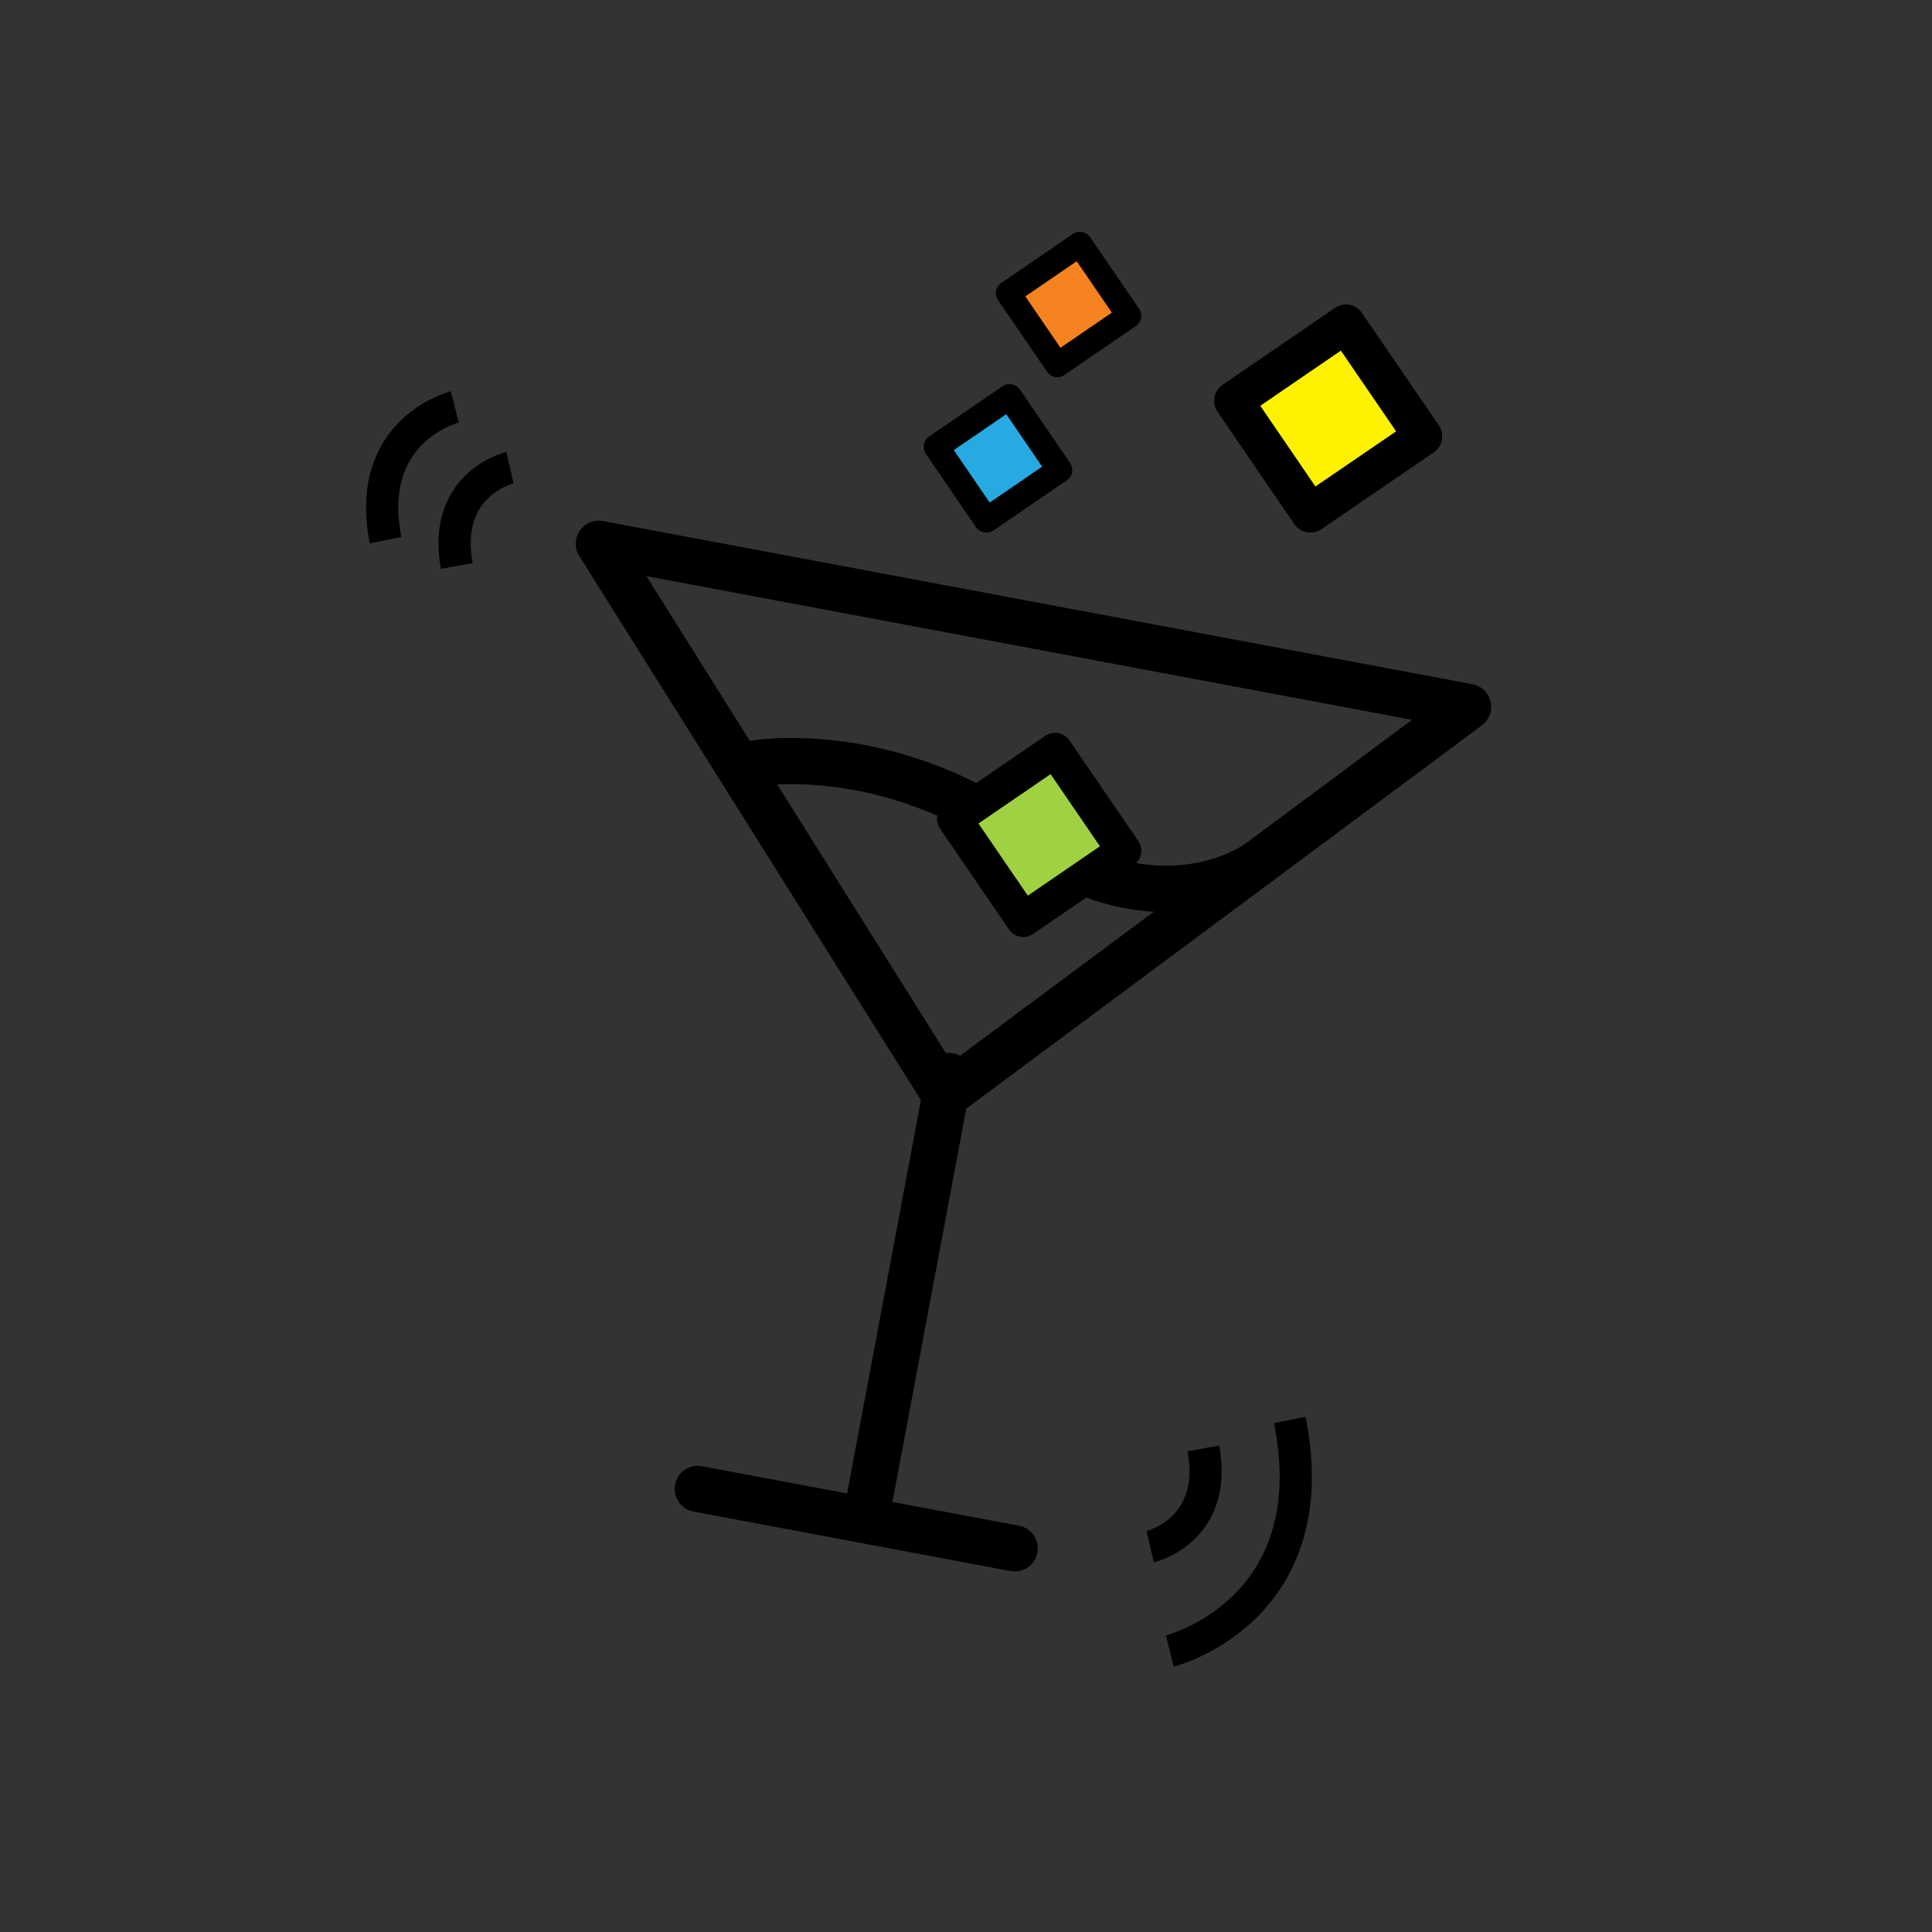 <?xml version="1.0" encoding="utf-8"?>
<!-- Generator: Adobe Illustrator 16.0.0, SVG Export Plug-In . SVG Version: 6.00 Build 0)  -->
<!DOCTYPE svg PUBLIC "-//W3C//DTD SVG 1.1//EN" "http://www.w3.org/Graphics/SVG/1.1/DTD/svg11.dtd">
<svg version="1.1" id="Layer_1" xmlns="http://www.w3.org/2000/svg" xmlns:xlink="http://www.w3.org/1999/xlink" x="0px" y="0px"
	 width="300px" height="300px" viewBox="0 0 300 300" enable-background="new 0 0 300 300" xml:space="preserve">
<rect x="0" y="0" width="300" height="300" fill="#333333" stroke="none"/>
<g>
	<g>
		<path d="M146.78,173.69c-0.221,0-0.441-0.02-0.66-0.061c-0.982-0.185-1.843-0.771-2.374-1.616L89.951,86.336
			c-0.757-1.205-0.728-2.744,0.073-3.92c0.802-1.177,2.221-1.764,3.622-1.505l134.988,25.329c1.398,0.262,2.51,1.328,2.83,2.715
			c0.319,1.387-0.211,2.832-1.354,3.681l-81.193,60.348C148.295,173.446,147.544,173.69,146.78,173.69z M100.374,89.463
			l47.379,75.459l71.512-53.15L100.374,89.463z"/>
	</g>
	<g>
		<path d="M134.857,237.251c-0.22,0-0.441-0.021-0.665-0.063c-1.944-0.364-3.225-2.236-2.859-4.181l12.496-66.597
			c0.364-1.944,2.239-3.228,4.181-2.86c1.944,0.364,3.226,2.237,2.86,4.181l-12.497,66.597
			C138.051,236.049,136.547,237.251,134.857,237.251z"/>
	</g>
	<g>
		<path d="M157.572,244.011c-0.219,0-0.441-0.02-0.664-0.062l-49.225-9.236c-1.944-0.364-3.225-2.237-2.86-4.181
			c0.365-1.944,2.234-3.227,4.182-2.861l49.224,9.236c1.945,0.364,3.226,2.237,2.86,4.181
			C160.766,242.81,159.262,244.011,157.572,244.011z"/>
	</g>
	<g>
		<path d="M180.952,141.62c-6.648,0-14.939-2.01-24.236-8.616c-19.935-14.161-38.904-10.938-39.093-10.901
			c-1.947,0.35-3.81-0.941-4.162-2.888c-0.352-1.947,0.94-3.811,2.888-4.163c0.894-0.16,22.151-3.777,44.516,12.112
			c18.853,13.395,31.963,4.245,32.513,3.85c1.598-1.153,3.834-0.807,4.996,0.781s0.837,3.81-0.743,4.982
			C197.204,137.096,190.927,141.619,180.952,141.62z"/>
	</g>
	<g>
		
			<rect x="151.893" y="120.167" transform="matrix(0.565 0.825 -0.825 0.565 177.265 -76.74)" fill="#9FD142" width="18.947" height="18.948"/>
		<path d="M158.898,145.496c-0.857,0-1.699-0.409-2.221-1.17l-10.697-15.64c-0.837-1.225-0.523-2.896,0.701-3.734l15.64-10.697
			c1.226-0.835,2.896-0.522,3.734,0.701l10.697,15.64c0.837,1.225,0.523,2.896-0.701,3.734l-15.64,10.697
			C159.948,145.344,159.421,145.496,158.898,145.496z M151.933,127.871l7.664,11.204l11.204-7.663l-7.664-11.205L151.933,127.871z"
			/>
	</g>
	<g>
		<g id="XMLID_2_">
			<g>
				<path d="M223.433,66.056c0.922,1.374,0.578,3.248-0.796,4.185l-17.473,11.945c-0.516,0.359-1.109,0.516-1.687,0.516
					c-0.952,0-1.89-0.453-2.482-1.297L189.05,63.932c-0.938-1.374-0.594-3.232,0.78-4.169l17.473-11.961
					c1.374-0.921,3.232-0.577,4.17,0.781L223.433,66.056z M216.781,66.977l-8.572-12.522l-12.508,8.557l8.557,12.522L216.781,66.977
					z"/>
				<polygon fill="#FFF200" points="208.209,54.454 216.781,66.977 204.258,75.533 195.701,63.011 				"/>
			</g>
		</g>
	</g>
	<g>
		
			<rect x="148.074" y="64.284" transform="matrix(0.565 0.825 -0.825 0.565 126.224 -96.914)" fill="#27AAE1" width="13.783" height="13.783"/>
		<path d="M153.17,82.708c-0.623,0-1.235-0.298-1.615-0.851l-7.781-11.376c-0.608-0.891-0.381-2.107,0.511-2.717l11.376-7.781
			c0.891-0.607,2.106-0.38,2.716,0.511l7.781,11.376c0.608,0.891,0.381,2.106-0.51,2.716l-11.376,7.781
			C153.934,82.598,153.55,82.708,153.17,82.708z M148.104,69.888l5.574,8.149l8.15-5.574l-5.574-8.149L148.104,69.888z"/>
	</g>
	<g>
		
			<rect x="159.184" y="40.537" transform="matrix(0.565 0.825 -0.825 0.565 111.283 -116.369)" fill="#F58320" width="13.493" height="13.493"/>
		<path d="M164.173,58.574c-0.61,0-1.21-0.291-1.581-0.833l-7.617-11.137c-0.597-0.872-0.373-2.063,0.499-2.659l11.137-7.618
			c0.873-0.595,2.063-0.372,2.659,0.499l7.618,11.138c0.596,0.872,0.373,2.063-0.499,2.659l-11.138,7.618
			C164.921,58.467,164.545,58.574,164.173,58.574z M159.213,46.023l5.457,7.979l7.979-5.457l-5.458-7.979L159.213,46.023z"/>
	</g>
</g>
<path fill="none" stroke="#000000" stroke-width="5" stroke-miterlimit="10" d="M79.193,72.616c0,0-10.592,2.457-8.27,15.269"/>
<path fill="none" stroke="#000000" stroke-width="5" stroke-miterlimit="10" d="M70.619,63.186c0,0-14.165,3.547-10.748,20.695"/>
<path fill="none" stroke="#000000" stroke-width="5" stroke-miterlimit="10" d="M178.598,240.17c0,0,10.592-2.458,8.27-15.269"/>
<path fill="none" stroke="#000000" stroke-width="5" stroke-miterlimit="10" d="M181.646,256.37c0,0,24.558-6.149,18.633-35.878"/>
</svg>
